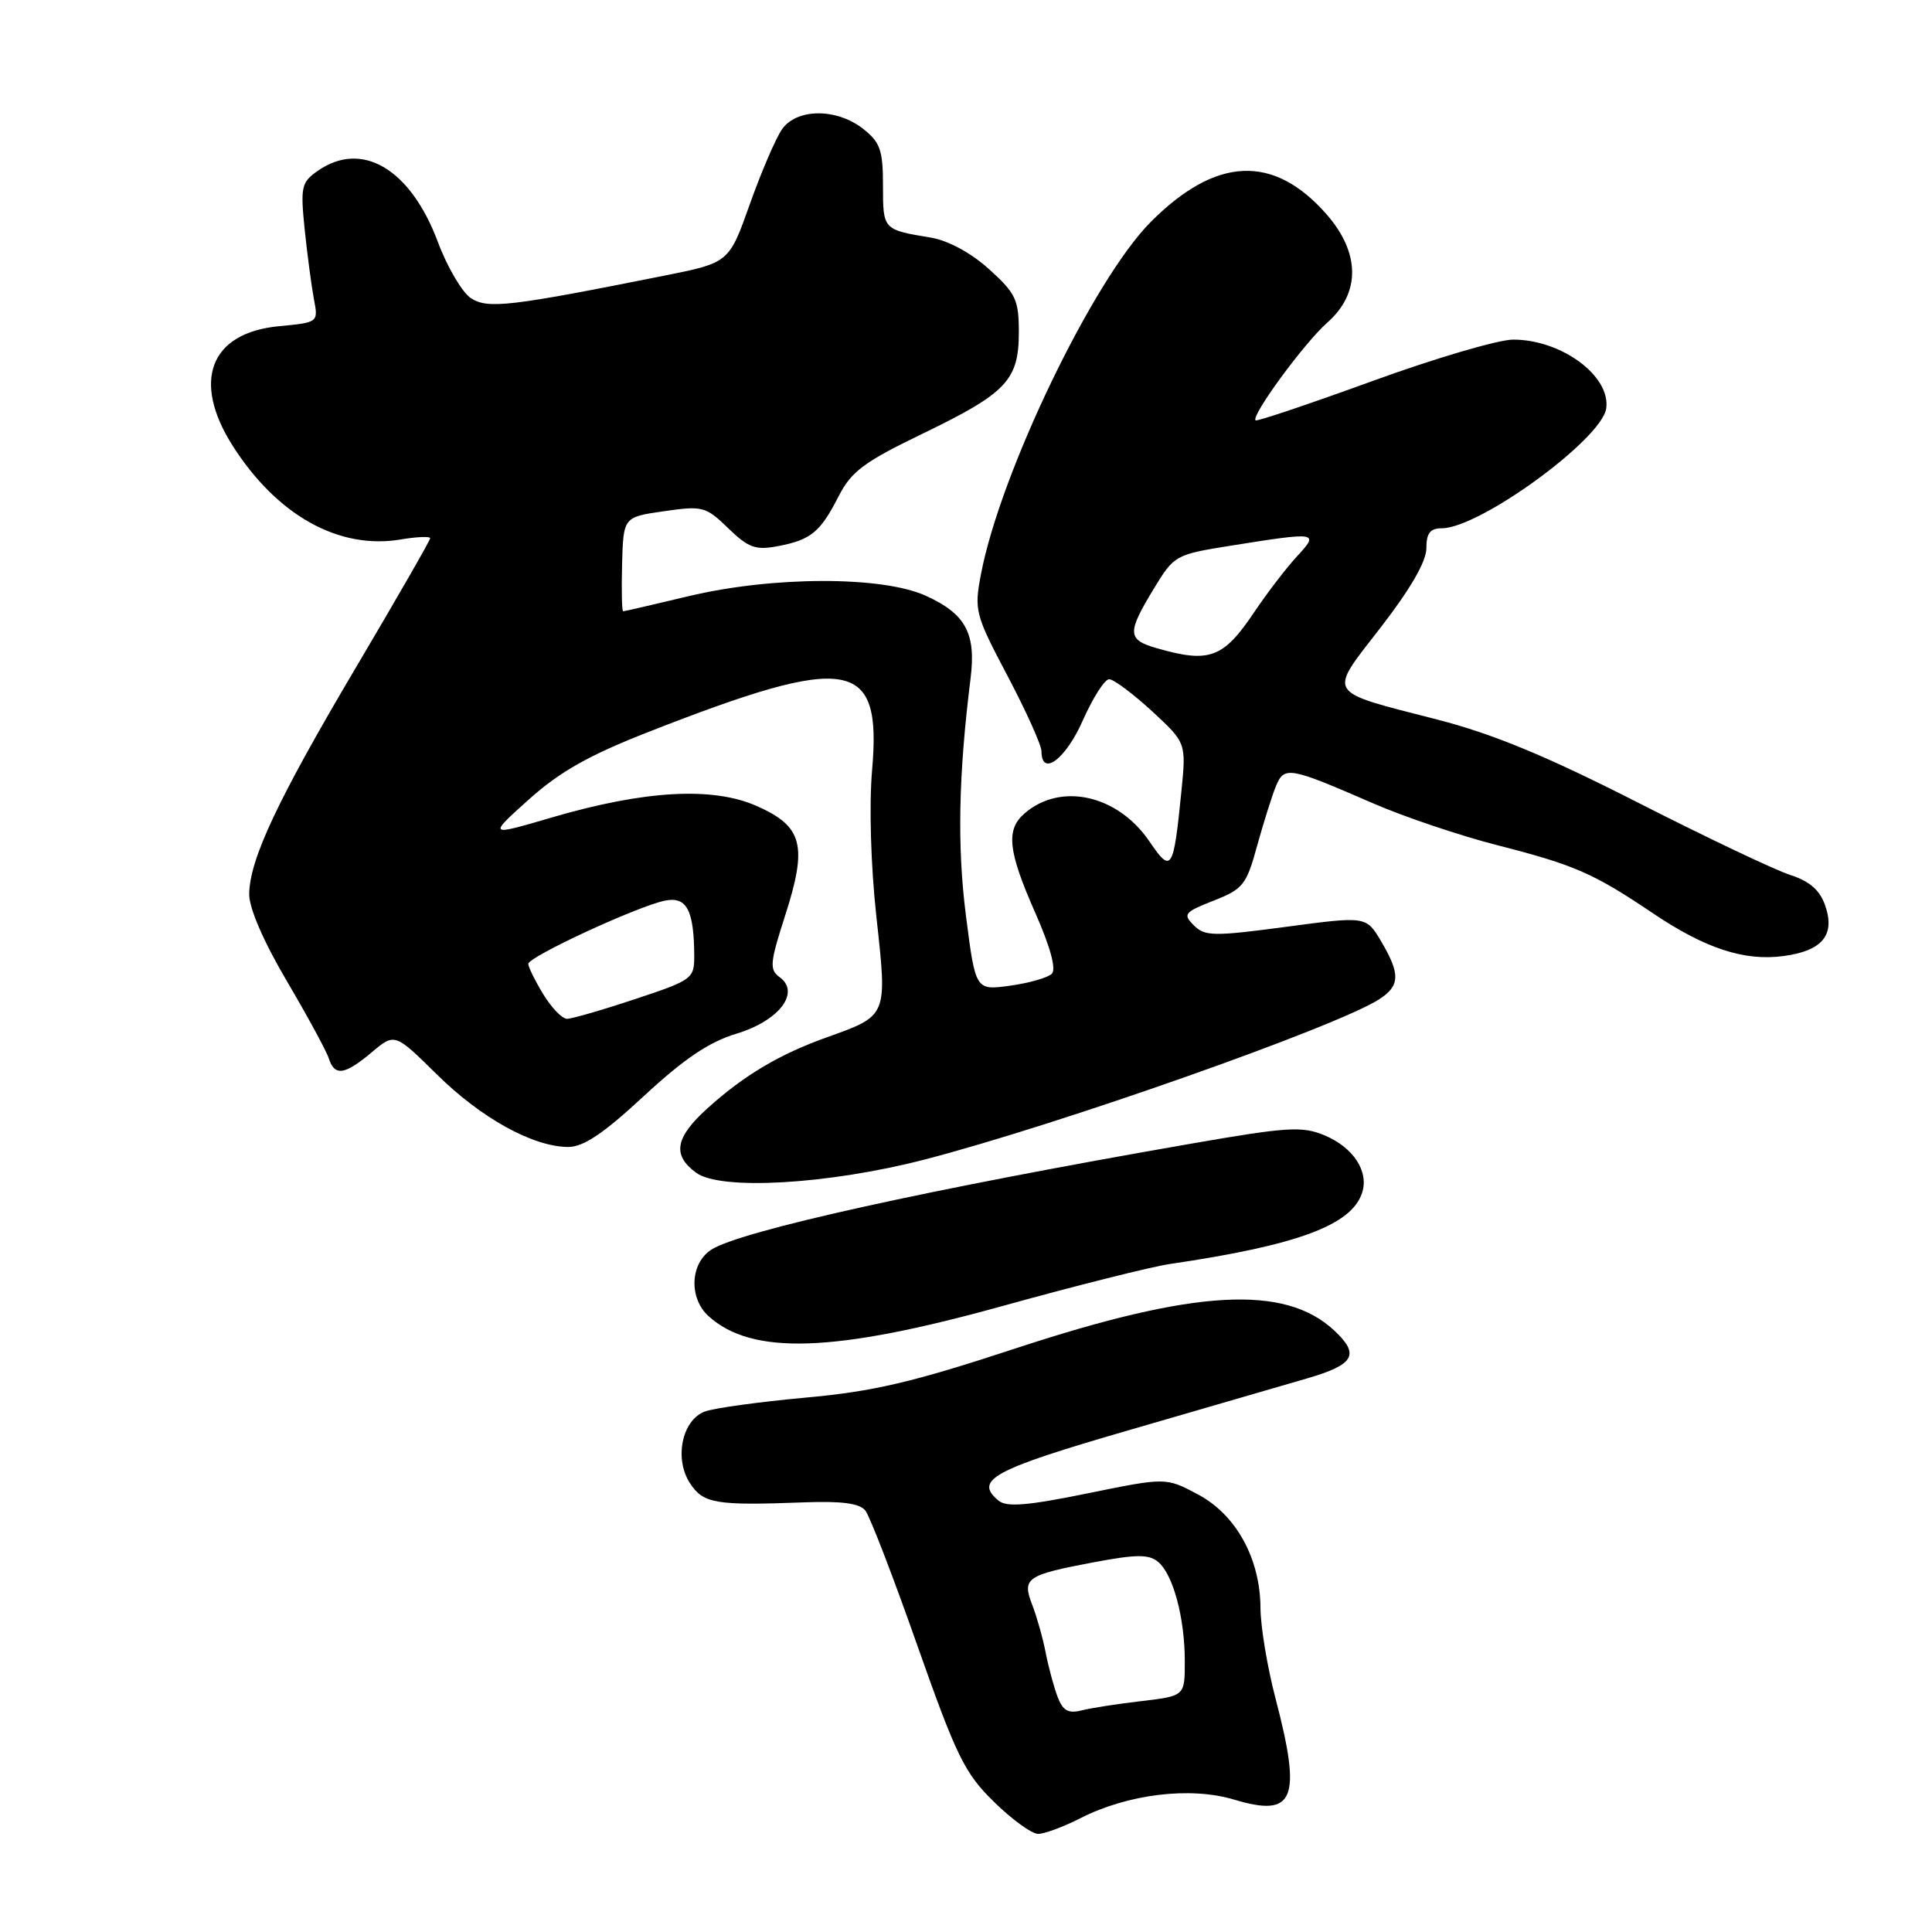 <?xml version="1.0" encoding="UTF-8" standalone="no"?>
<!DOCTYPE svg PUBLIC "-//W3C//DTD SVG 1.1//EN" "http://www.w3.org/Graphics/SVG/1.1/DTD/svg11.dtd" >
<svg xmlns="http://www.w3.org/2000/svg" xmlns:xlink="http://www.w3.org/1999/xlink" version="1.1" viewBox="0 0 256 256">
 <g >
 <path fill="currentColor"
d=" M 143.14 240.93 C 149.43 237.72 157.73 236.71 163.54 238.46 C 171.54 240.87 172.52 238.44 169.00 225.00 C 167.92 220.88 167.03 215.50 167.02 213.07 C 166.99 206.51 163.79 200.70 158.72 198.01 C 154.49 195.76 154.49 195.76 144.10 197.88 C 136.13 199.51 133.38 199.73 132.31 198.84 C 129.01 196.11 131.56 194.73 149.50 189.53 C 159.40 186.66 170.09 183.55 173.25 182.63 C 179.50 180.80 180.22 179.48 176.75 176.26 C 170.20 170.19 158.34 170.86 134.72 178.62 C 120.84 183.19 115.73 184.38 106.66 185.20 C 100.57 185.76 94.59 186.58 93.38 187.04 C 90.36 188.19 89.31 193.30 91.43 196.54 C 93.20 199.24 94.82 199.51 106.55 199.07 C 111.52 198.88 113.91 199.20 114.66 200.15 C 115.25 200.89 118.35 208.93 121.54 218.00 C 126.74 232.75 127.82 234.95 131.70 238.75 C 134.08 241.09 136.72 243.00 137.56 243.00 C 138.39 243.00 140.91 242.07 143.14 240.93 Z  M 132.74 173.08 C 142.51 170.37 152.53 167.85 155.00 167.49 C 171.98 164.99 179.13 162.33 180.50 158.01 C 181.39 155.19 179.31 152.03 175.51 150.44 C 172.54 149.20 170.61 149.32 157.84 151.54 C 123.13 157.57 98.11 163.10 94.25 165.59 C 91.44 167.41 91.25 172.01 93.89 174.40 C 99.65 179.61 110.51 179.24 132.74 173.08 Z  M 122.50 153.65 C 140.18 149.07 177.09 136.06 182.75 132.41 C 185.52 130.62 185.57 129.08 183.02 124.75 C 181.03 121.39 181.03 121.39 170.41 122.81 C 160.80 124.09 159.64 124.07 158.19 122.61 C 156.71 121.14 156.92 120.87 160.81 119.34 C 164.71 117.81 165.16 117.25 166.57 112.09 C 167.42 109.02 168.54 105.46 169.06 104.19 C 170.18 101.48 170.77 101.59 182.00 106.47 C 186.12 108.26 193.55 110.76 198.50 112.02 C 208.64 114.61 211.18 115.73 219.00 121.00 C 225.95 125.68 231.13 127.38 236.33 126.68 C 241.48 125.99 243.21 123.89 241.84 119.97 C 241.13 117.93 239.78 116.76 237.17 115.92 C 235.15 115.26 226.07 110.95 217.00 106.33 C 204.94 100.19 197.81 97.24 190.50 95.36 C 175.46 91.48 175.92 92.23 182.97 83.11 C 186.88 78.06 189.00 74.39 189.00 72.66 C 189.00 70.65 189.50 70.00 191.04 70.00 C 196.05 70.00 212.24 58.20 212.83 54.13 C 213.45 49.84 206.92 45.00 200.51 45.00 C 198.54 45.00 190.12 47.48 181.80 50.51 C 173.49 53.53 166.54 55.87 166.37 55.70 C 165.75 55.08 172.83 45.43 175.88 42.74 C 180.30 38.84 180.25 33.50 175.77 28.39 C 168.74 20.39 161.12 20.73 152.46 29.43 C 144.85 37.09 132.53 62.66 129.98 76.10 C 129.07 80.89 129.21 81.43 133.52 89.59 C 135.98 94.26 138.00 98.74 138.00 99.54 C 138.00 102.99 141.19 100.63 143.46 95.50 C 144.80 92.48 146.37 90.00 146.97 90.00 C 147.56 90.00 150.10 91.90 152.62 94.21 C 157.19 98.43 157.19 98.43 156.53 104.96 C 155.49 115.37 155.22 115.79 152.31 111.50 C 148.11 105.32 140.54 103.62 135.75 107.79 C 133.26 109.95 133.56 112.75 137.16 120.91 C 139.17 125.46 139.98 128.42 139.37 129.03 C 138.85 129.55 136.36 130.26 133.84 130.61 C 129.26 131.24 129.26 131.24 127.99 121.32 C 126.82 112.13 127.00 102.75 128.61 89.86 C 129.35 83.91 127.94 81.33 122.67 78.94 C 116.87 76.30 102.32 76.34 91.19 79.01 C 86.61 80.10 82.74 81.00 82.57 81.00 C 82.40 81.00 82.34 78.19 82.43 74.76 C 82.60 68.51 82.60 68.51 87.98 67.74 C 93.10 67.00 93.52 67.11 96.49 69.99 C 99.17 72.59 100.12 72.93 103.06 72.37 C 107.45 71.54 108.69 70.52 111.12 65.76 C 112.80 62.47 114.49 61.21 122.30 57.44 C 133.40 52.07 135.00 50.37 135.00 44.01 C 135.00 39.72 134.60 38.87 131.06 35.67 C 128.64 33.49 125.65 31.87 123.31 31.48 C 116.99 30.43 117.00 30.44 117.00 24.60 C 117.00 19.90 116.64 18.86 114.37 17.07 C 110.85 14.31 105.58 14.34 103.62 17.13 C 102.80 18.31 100.88 22.76 99.36 27.04 C 96.60 34.81 96.60 34.81 88.05 36.52 C 67.51 40.63 64.63 40.96 62.40 39.51 C 61.25 38.76 59.27 35.41 58.02 32.06 C 54.39 22.36 47.95 18.55 42.10 22.64 C 39.93 24.16 39.80 24.76 40.37 30.39 C 40.72 33.75 41.27 37.90 41.59 39.61 C 42.19 42.73 42.19 42.73 36.91 43.23 C 27.84 44.11 25.39 50.49 30.82 59.05 C 36.70 68.29 44.90 72.87 53.11 71.48 C 55.25 71.12 57.00 71.05 57.00 71.32 C 57.00 71.59 52.65 79.17 47.33 88.16 C 36.78 105.97 33.06 113.87 33.02 118.50 C 33.01 120.34 34.94 124.80 38.01 130.00 C 40.76 134.68 43.27 139.29 43.57 140.25 C 44.34 142.64 45.68 142.45 49.26 139.43 C 52.31 136.87 52.31 136.87 57.90 142.38 C 63.77 148.17 70.60 151.94 75.26 151.98 C 77.30 151.99 79.93 150.23 85.32 145.23 C 90.63 140.31 93.96 138.06 97.55 136.98 C 103.21 135.28 106.10 131.53 103.32 129.49 C 101.93 128.48 102.01 127.61 104.03 121.33 C 107.03 112.02 106.38 109.50 100.27 106.80 C 94.43 104.21 85.40 104.72 73.08 108.33 C 64.66 110.80 64.66 110.80 70.08 105.93 C 74.17 102.26 78.05 100.07 85.89 97.00 C 112.60 86.54 116.85 87.25 115.56 102.00 C 115.15 106.74 115.38 114.65 116.13 121.51 C 117.58 134.75 117.66 134.55 109.50 137.47 C 103.26 139.71 98.58 142.49 93.75 146.85 C 89.45 150.73 89.04 153.06 92.25 155.40 C 95.50 157.77 109.77 156.94 122.50 153.65 Z  M 140.14 224.85 C 139.65 223.56 138.94 220.93 138.56 219.00 C 138.19 217.07 137.38 214.22 136.78 212.66 C 135.40 209.09 135.97 208.70 145.03 206.99 C 150.58 205.95 152.22 205.94 153.45 206.95 C 155.44 208.61 156.99 214.35 156.99 220.11 C 157.00 224.72 157.00 224.72 151.29 225.40 C 148.15 225.76 144.56 226.32 143.31 226.64 C 141.55 227.08 140.83 226.67 140.14 224.85 Z  M 71.99 131.75 C 70.90 129.96 70.01 128.15 70.00 127.72 C 70.00 126.78 84.47 120.08 88.11 119.34 C 90.99 118.75 91.96 120.59 91.99 126.64 C 92.00 129.68 91.74 129.87 84.14 132.39 C 79.82 133.83 75.76 135.00 75.13 135.00 C 74.49 135.00 73.08 133.54 71.99 131.75 Z  M 153.25 85.88 C 149.36 84.76 149.32 83.87 152.89 78.00 C 155.58 73.57 155.75 73.48 163.06 72.31 C 174.67 70.46 174.85 70.49 171.83 73.75 C 170.44 75.26 167.89 78.58 166.18 81.13 C 162.08 87.23 160.25 87.90 153.25 85.88 Z "/>
</g>
</svg>